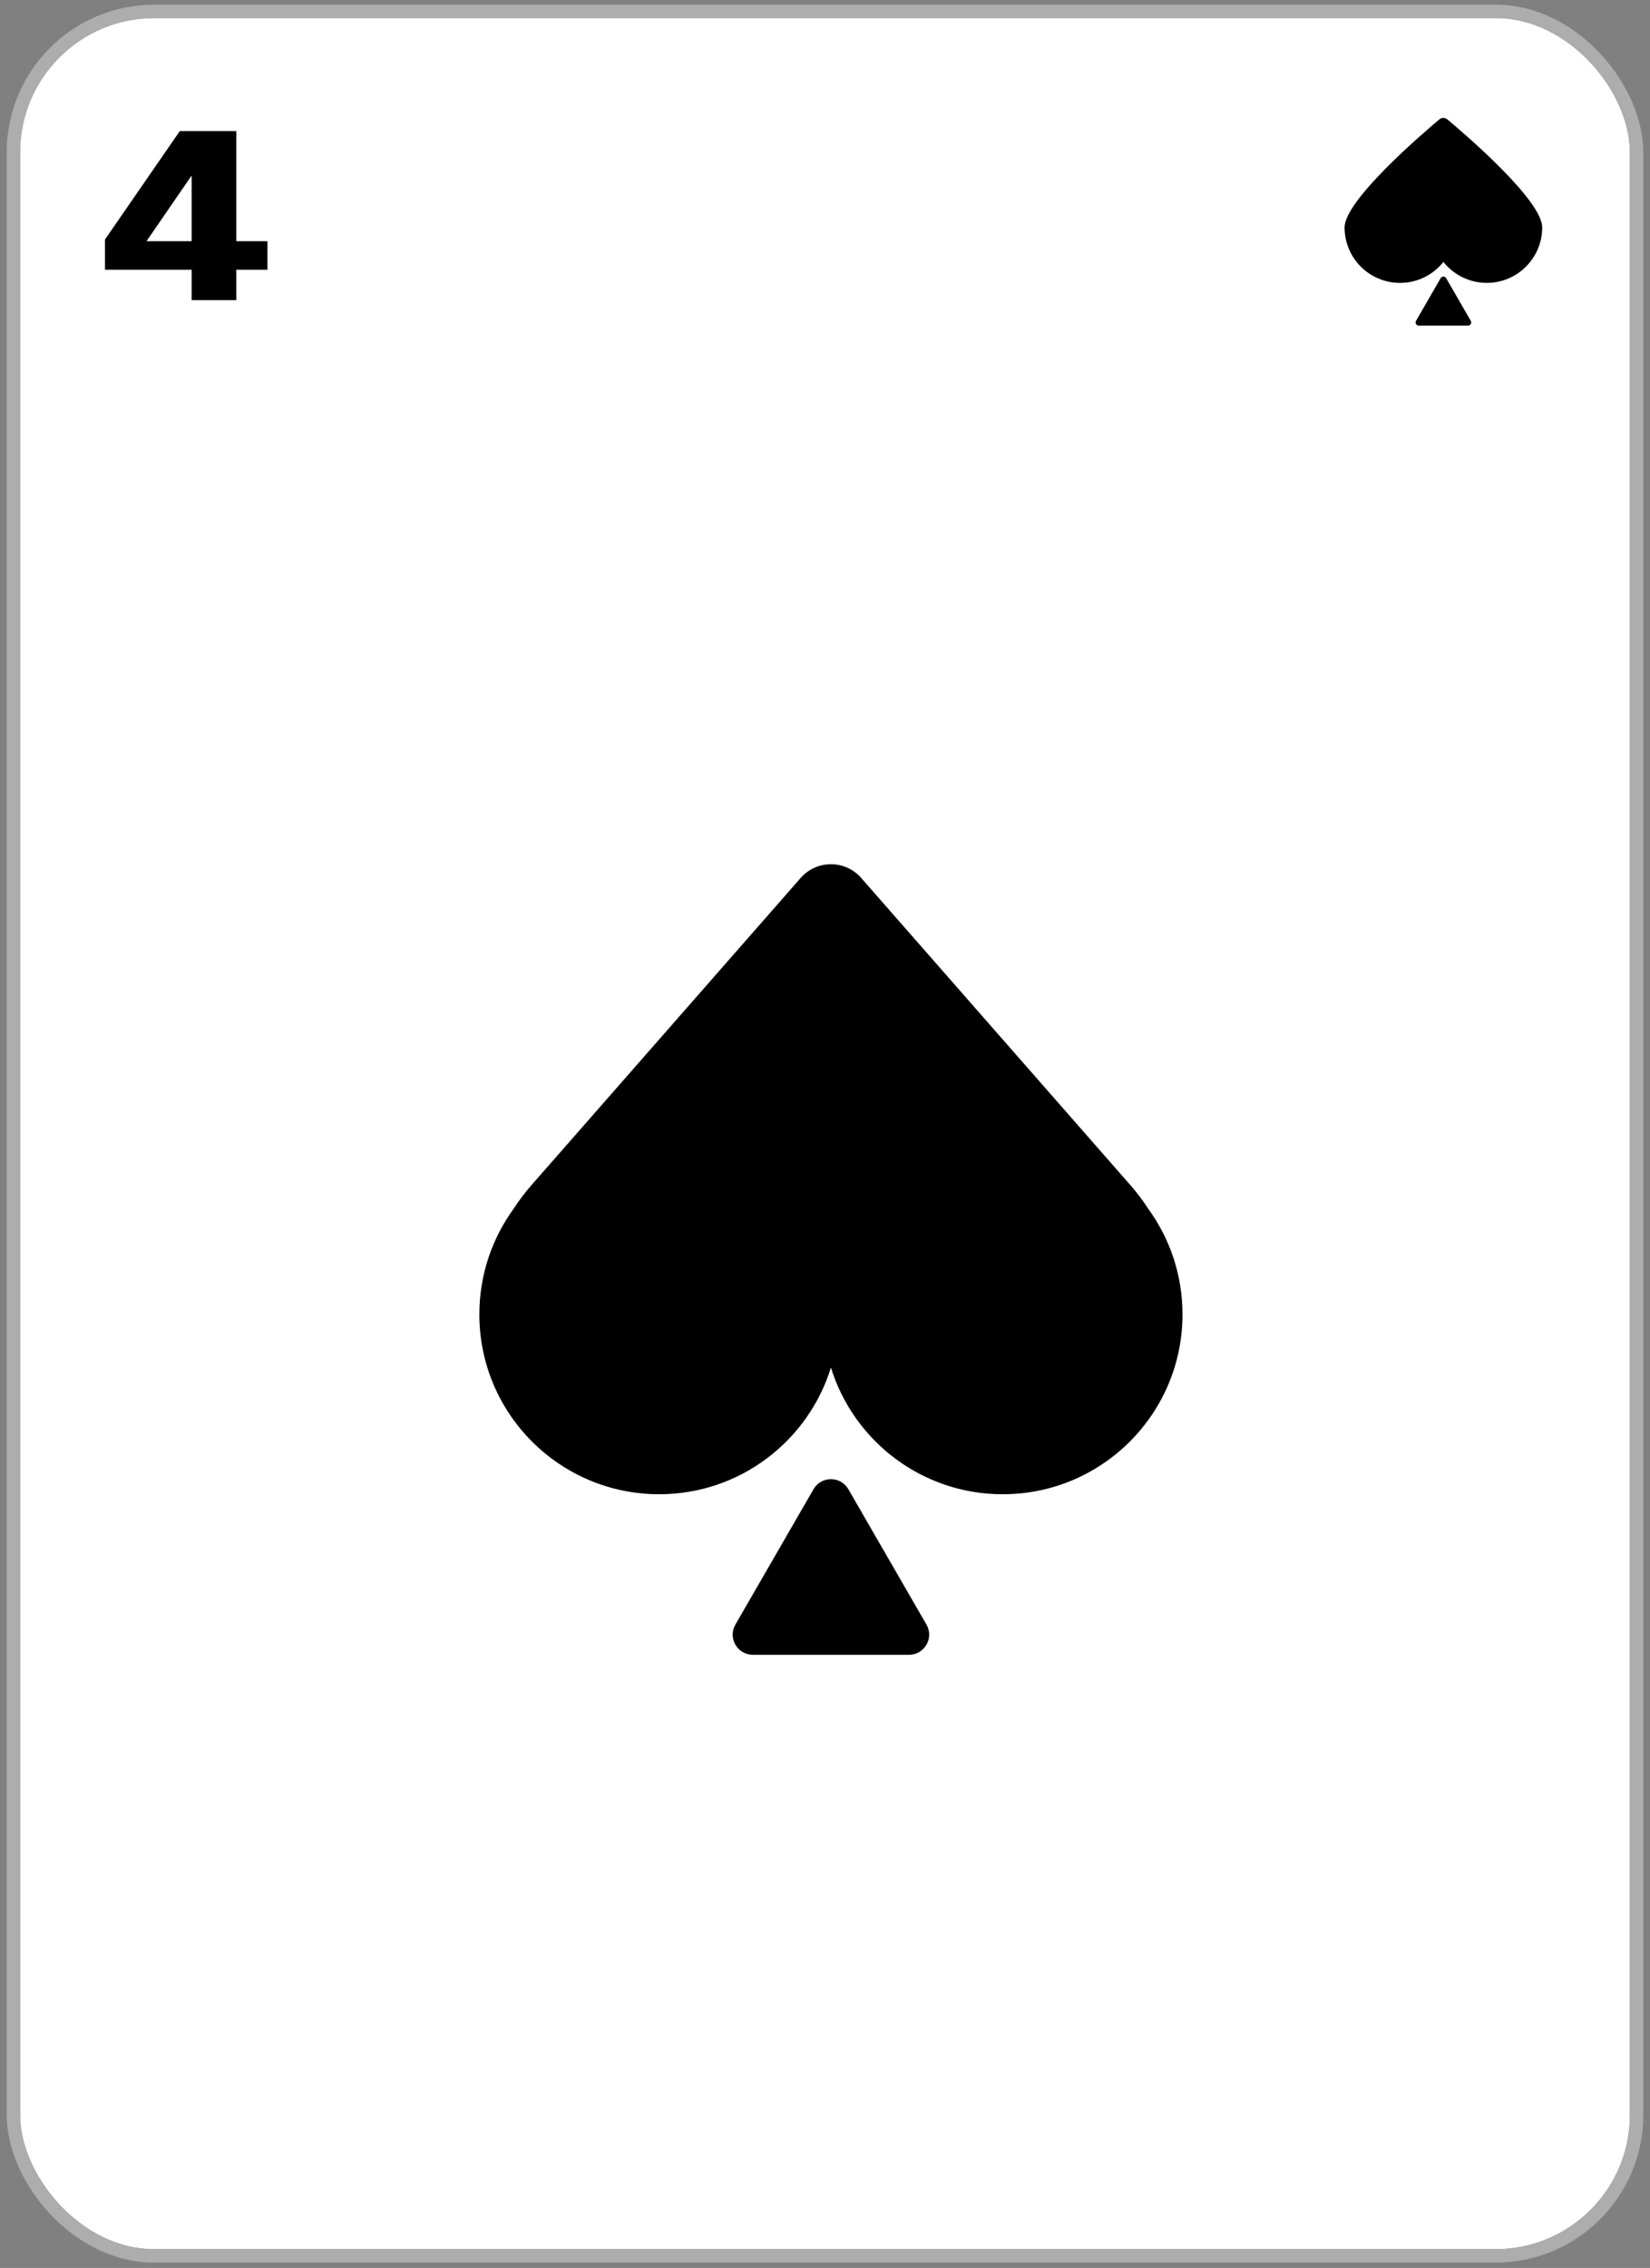 <svg width="123" height="169" viewBox="0 0 123 169" fill="none" xmlns="http://www.w3.org/2000/svg">
<rect x="0" y="0" width="123" height="169" fill="#808080" stroke="none"/>
<g clip-path="url(#clip0_2109_90747)">
<rect x="1.5" y="1.349" width="120" height="166.25" rx="10" fill="white"/>
<mask id="mask0_2109_90747" style="mask-type:alpha" maskUnits="userSpaceOnUse" x="1" y="1" width="121" height="167">
<rect x="1.5" y="1.349" width="120" height="166.25" fill="#D9D9D9"/>
</mask>
<g mask="url(#mask0_2109_90747)">
<path d="M14.286 22.367V20.099H7.824V17.849L13.404 9.767H17.616V17.975H19.938V20.099H17.616V22.367H14.286ZM10.92 17.975H14.286V13.079L10.92 17.975Z" fill="black"/>
<path d="M104.368 21.08C105.679 21.08 106.843 20.47 107.6 19.519C108.359 20.469 109.522 21.079 110.833 21.079C113.117 21.079 114.966 19.227 114.963 16.943C114.965 14.933 109.261 10.041 107.889 8.893C107.717 8.75 107.473 8.75 107.301 8.894C105.931 10.043 100.232 14.941 100.232 16.95C100.233 19.235 102.085 21.084 104.368 21.08Z" fill="black"/>
<path d="M107.395 20.727C107.486 20.57 107.713 20.57 107.804 20.727L109.641 23.91C109.732 24.067 109.618 24.263 109.437 24.263H105.762C105.581 24.263 105.468 24.067 105.558 23.91L107.395 20.727Z" fill="black"/>
<path fill-rule="evenodd" clip-rule="evenodd" d="M85.59 90.064C87.2 92.275 88.15 94.999 88.15 97.944C88.15 105.345 82.15 111.345 74.748 111.345C68.726 111.345 63.632 107.373 61.942 101.906C60.252 107.373 55.158 111.345 49.136 111.345C41.734 111.345 35.734 105.345 35.734 97.944C35.734 95 36.683 92.279 38.291 90.068C38.689 89.453 39.133 88.865 39.621 88.308L59.686 65.421C60.881 64.058 63.003 64.058 64.198 65.421L84.263 88.308C84.75 88.864 85.192 89.45 85.59 90.064Z" fill="black"/>
<path d="M60.643 110.973C61.22 109.973 62.664 109.973 63.241 110.973L69.063 121.057C69.641 122.057 68.919 123.307 67.764 123.307H56.12C54.965 123.307 54.244 122.057 54.821 121.057L60.643 110.973Z" fill="black"/>
</g>
</g>
<rect x="1" y="0.849" width="121" height="167.25" rx="10.5" stroke="#ADADAD"/>
<defs>
<clipPath id="clip0_2109_90747">
<rect x="1.5" y="1.349" width="120" height="166.25" rx="10" fill="white"/>
</clipPath>
</defs>
</svg>

